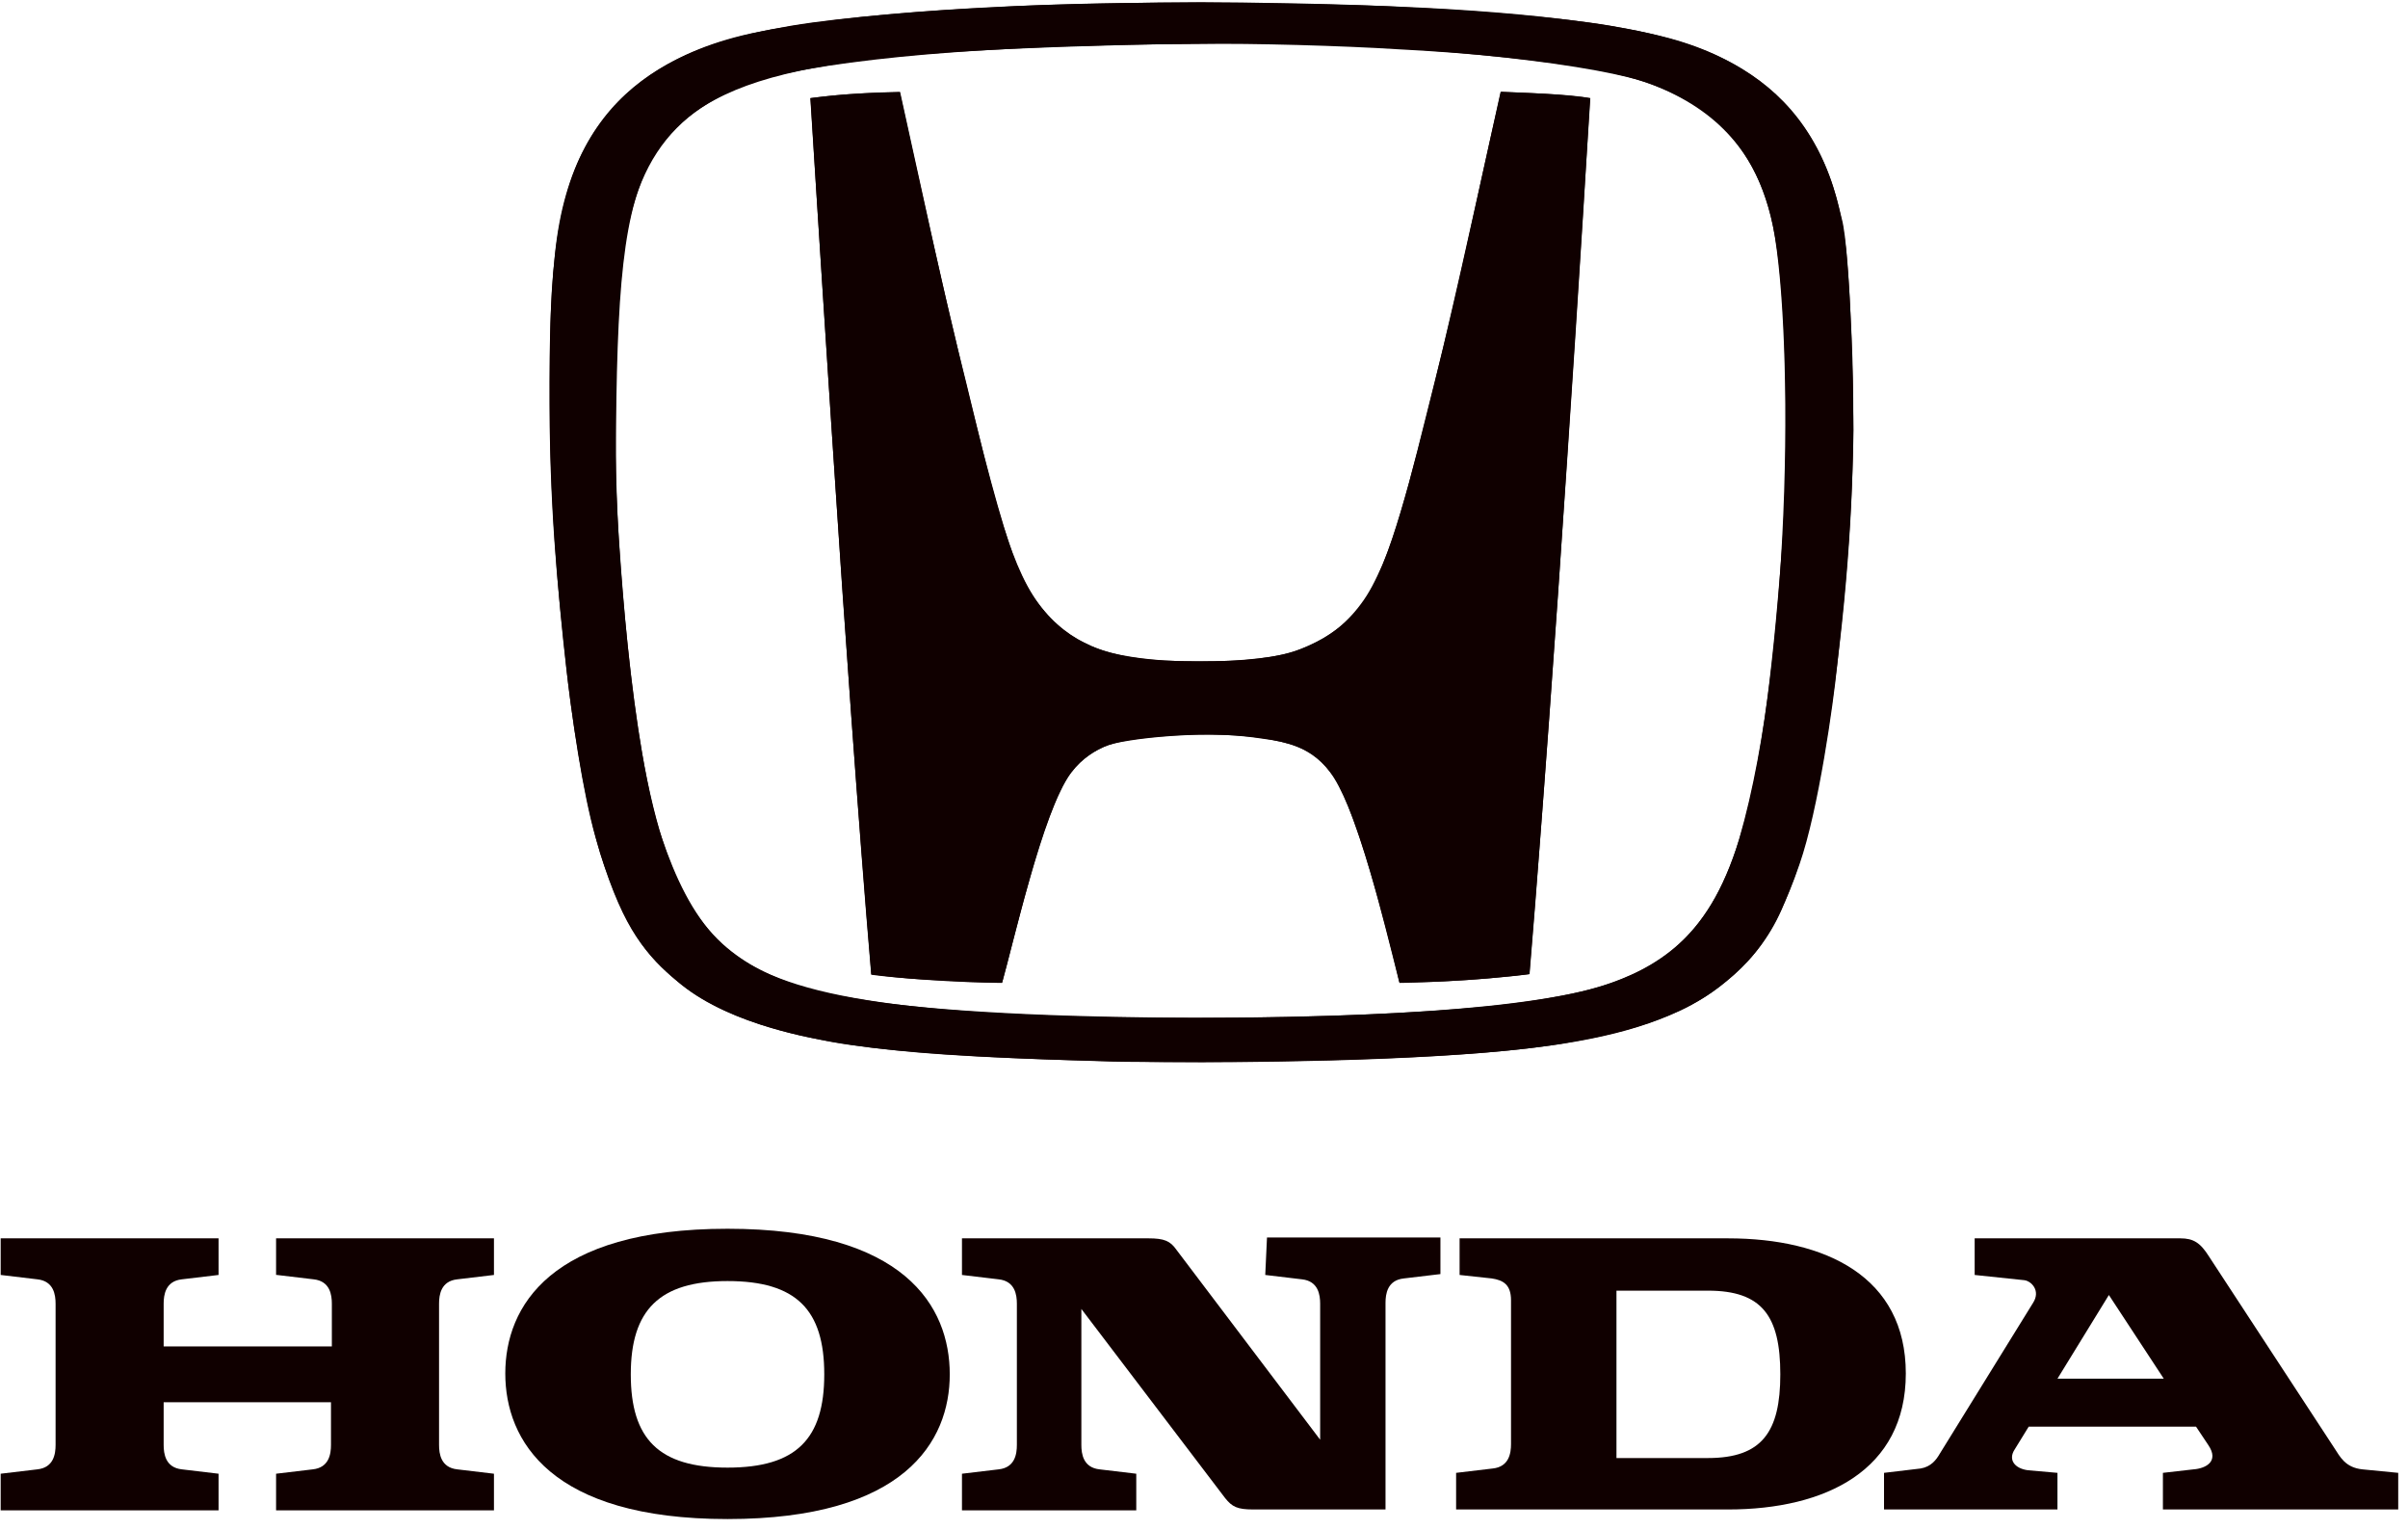 <?xml version="1.0" encoding="UTF-8" standalone="no"?>
<svg
   width="276.3"
   height="175.5"
   version="1.1"
   id="svg1"
   sodipodi:docname="Honda_moja.svg"
   inkscape:version="1.3 (0e150ed6c4, 2023-07-21)"
   inkscape:export-filename="Honda_moja_tekst.svg"
   inkscape:export-xdpi="76.697052"
   inkscape:export-ydpi="76.697052"
   xmlns:inkscape="http://www.inkscape.org/namespaces/inkscape"
   xmlns:sodipodi="http://sodipodi.sourceforge.net/DTD/sodipodi-0.dtd"
   xmlns="http://www.w3.org/2000/svg"
   xmlns:svg="http://www.w3.org/2000/svg">
  <defs
     id="defs1" />
  <sodipodi:namedview
     id="namedview1"
     pagecolor="#ffffff"
     bordercolor="#000000"
     borderopacity="0.25"
     inkscape:showpageshadow="2"
     inkscape:pageopacity="0.0"
     inkscape:pagecheckerboard="0"
     inkscape:deskcolor="#d1d1d1"
     showgrid="false"
     inkscape:zoom="5.6568543"
     inkscape:cx="78.930794"
     inkscape:cy="81.405668"
     inkscape:window-width="3840"
     inkscape:window-height="2066"
     inkscape:window-x="2869"
     inkscape:window-y="-11"
     inkscape:window-maximized="1"
     inkscape:current-layer="layer1"
     inkscape:clip-to-page="true" />
  <g
     id="g1"
     style="display:inline;stroke-width:4.157;stroke-dasharray:none;fill:#100000;fill-opacity:1">
    <title
       id="title1">Layer 1</title>
    <path
       id="svg_1"
       d="m 31.778,146.25 4.2,0.5 c 1.9,0.2 2.1,1.8 2.1,2.8 v 4.9 H 18.778 v -4.9 c 0,-1 0.2,-2.6 2.1,-2.8 l 4.2,-0.5 v -4.2 h -25 v 4.2 l 4.2,0.5 c 1.9,0.2 2.1,1.8 2.1,2.8 v 16.2 c 0,1 -0.2,2.6 -2.1,2.8 l -4.2,0.5 v 4.2 h 25 v -4.2 l -4.2,-0.5 c -1.9,-0.2 -2.1,-1.8 -2.1,-2.8 v -4.9 H 37.978 V 165.75 c 0,1 -0.2,2.6 -2.1,2.8 l -4.2,0.5 v 4.2 h 25 v -4.2 l -4.2,-0.5 c -1.9,-0.2 -2.1,-1.8 -2.1,-2.8 v -16.2 c 0,-1 0.2,-2.6 2.1,-2.8 l 4.2,-0.5 v -4.2 h -25 v 4.2 z"
       style="stroke-width:4.157;stroke-dasharray:none;fill:#100000;fill-opacity:1" />
    <path
       id="svg_2"
       d="m 198.278,142.05 h -30.8 v 4.2 l 3.7,0.4 c 1.3,0.2 2.2,0.7 2.2,2.5 v 16.5 c 0,1 -0.2,2.6 -2.1,2.8 l -4.2,0.5 v 4.2 h 31.2 c 11.2,0 20.4,-4.5 20.4,-15.6 0,-11.1 -9.2,-15.5 -20.4,-15.5 m -2.3,25.2 h -10.5 v -19.2 h 10.5 c 6.2,0 8.3,2.9 8.3,9.6 0,6.6 -2.1,9.6 -8.3,9.6"
       style="stroke-width:4.157;stroke-dasharray:none;fill:#100000;fill-opacity:1" />
    <path
       id="svg_3"
       d="m 271.078,168.55 c -2,-0.2 -2.6,-1.5 -3.2,-2.4 l -14.4,-22 c -1,-1.6 -1.8,-2.1 -3.3,-2.1 h -23.6 v 4.2 l 5.7,0.6 c 0.8,0.1 1.9,1.2 1,2.6 l -10.7,17.3 c -0.4,0.7 -1,1.5 -2.2,1.7 l -4.2,0.5 v 4.2 h 19.9 V 168.95 l -3.4,-0.3 c -1.5,-0.2 -2.3,-1.2 -1.5,-2.4 l 1.6,-2.6 h 19.2 l 1.4,2.1 c 1.3,1.9 -0.3,2.7 -1.7,2.8 l -3.5,0.4 v 4.2 h 27 V 168.95 Z m -35,-10.4 5.9,-9.6 6.3,9.6 z"
       style="stroke-width:4.157;stroke-dasharray:none;fill:#100000;fill-opacity:1" />
    <path
       id="svg_4"
       d="m 145.178,146.25 4.2,0.5 c 1.9,0.2 2.1,1.8 2.1,2.8 v 15.6 l -16.5,-21.8 c -0.7,-1 -1.4,-1.3 -3.2,-1.3 h -21.4 v 4.2 l 4.2,0.5 c 1.9,0.2 2.1,1.8 2.1,2.8 v 16.2 c 0,1 -0.2,2.6 -2.1,2.8 l -4.2,0.5 v 4.2 h 20 v -4.2 l -4.2,-0.5 c -1.9,-0.2 -2.1,-1.8 -2.1,-2.8 v -15.6 l 16.5,21.7 c 0.8,1 1.4,1.3 3.2,1.3 h 0.2 15 V 149.45 c 0,-1 0.2,-2.6 2.1,-2.8 l 4.2,-0.5 V 141.95 h -19.9 z"
       style="stroke-width:4.157;stroke-dasharray:none;fill:#100000;fill-opacity:1" />
    <path
       fill="#000000"
       id="svg_5"
       d="m 83.478,140.95 c -20.3,0 -25.5,8.9 -25.5,16.6 0,7.7 5.2,16.7 25.5,16.7 20.3,0 25.5,-8.9 25.5,-16.6 0,-7.8 -5.2,-16.7 -25.5,-16.7 m 0,27.4 c -7.9,0 -11.1,-3.3 -11.1,-10.7 0,-7.4 3.3,-10.7 11.1,-10.7 7.9,0 11.1,3.3 11.1,10.7 0,7.4 -3.2,10.7 -11.1,10.7"
       style="stroke-width:4.157;stroke-dasharray:none;fill:#100000;fill-opacity:1" />
    <path
       fill="#000000"
       id="svg_6"
       d="m 172.178,10.55 c -3.4,15.3 -4.8,22.4 -7.6,33.4 -2.7,10.6 -4.8,20.5 -8.4,25.3 -3.6,4.9 -8.5,5.9 -11.8,6.3 -1.7,0.2 -3,0.3 -6.7,0.3 -3.7,0 -5,-0.1 -6.7,-0.3 -3.3,-0.4 -8.2,-1.4 -11.8,-6.3 -3.6,-4.8 -5.7,-14.7 -8.3,-25.3 -2.8,-11.1 -4.2,-18.1 -7.6,-33.4 0,0 -3.4,0.1 -4.9,0.2 -2.1,0.1 -3.7,0.3 -5.4,0.5 0,0 2,31.5 2.9,44.9 0.9,14 2.6,37.7 4.1,55.6 0,0 2.9,0.5 7.7,0.7 5,0.3 7.3,0.3 7.3,0.3 2.1,-7.9 4.6,-18.8 7.5,-23.5 2.4,-3.8 6,-4.2 8.1,-4.5 3.2,-0.4 6,-0.5 7.2,-0.5 v 0 0 c 1.3,0 4,0 7.2,0.5 2.1,0.3 5.7,0.7 8.1,4.5 2.9,4.7 5.5,15.6 7.5,23.5 0,0 2.2,0 7.2,-0.3 4.8,-0.3 7.7,-0.7 7.7,-0.7 1.5,-17.9 3.2,-41.5 4.1,-55.6 C 180.478,42.85 182.478,11.25 182.478,11.25 c -1.7,-0.2 -3.4,-0.4 -5.4,-0.5 -1.5,-0.1 -4.9,-0.2 -4.9,-0.2"
       style="stroke-width:4.157;stroke-dasharray:none;fill:#100000;fill-opacity:1" />
    <path
       fill="#000000"
       id="svg_7"
       d="M 211.878,29.15 C 209.878,9.15 196.478,4.95 184.778,2.95 c -5.9,-1 -16.4,-1.8 -23.1,-2.1 -5.9,-0.4 -19.7,-0.6 -23.9,-0.6 -4.2,0 -18,0.2 -23.9,0.6 C 107.178,1.15 96.678,1.95 90.778,2.95 79.078,4.95 65.678,9.15 63.678,29.15 c -0.6,5.5 -0.7,12.6 -0.6,20.2 0.2,12.7 1.3,21.2 1.9,27.2 0.4,4.1 2.1,16.3 4.3,22.6 3,8.7 5.7,11.2 8.9,13.8 5.8,4.7 15.4,6.2 17.4,6.6 10.8,1.9 32.6,2.3 42.3,2.3 9.6,0 31.5,-0.3 42.3,-2.3 2,-0.4 11.6,-1.8 17.4,-6.6 3.2,-2.6 5.9,-5.1 8.9,-13.8 2.2,-6.3 3.9,-18.6 4.3,-22.6 0.6,-5.9 1.7,-14.5 1.9,-27.2 -0.1,-7.7 -0.3,-14.8 -0.8,-20.2 M 204.478,62.75 c -1.2,16 -2.6,25.6 -4.6,32.5 -1.8,6.1 -4,10.1 -7.2,13 -5.4,4.9 -12.8,5.9 -17.2,6.6 -9.4,1.4 -25.3,1.9 -37.7,1.9 -12.5,0 -28.3,-0.5 -37.7,-1.9 -4.4,-0.7 -11.8,-1.7 -17.2,-6.6 -3.2,-2.9 -5.4,-7 -7.2,-13 -2,-6.9 -3.5,-16.5 -4.6,-32.5 -0.7,-9.6 -0.6,-25.2 0.5,-33.6 C 73.078,16.55 79.278,10.25 92.578,7.95 98.778,6.85 107.178,6.05 115.078,5.65 c 6.4,-0.4 16.8,-0.6 22.7,-0.6 5.8,-0.1 16.3,0.2 22.6,0.6 7.9,0.4 16.3,1.2 22.5,2.3 13.3,2.4 19.5,8.7 21.1,21.2 1.1,8.3 1.2,23.9 0.5,33.6"
       style="stroke-width:4.157;stroke-dasharray:none;fill:#100000;fill-opacity:1" />
  </g>
  <g
     inkscape:groupmode="layer"
     id="layer1"
     inkscape:label="obris"
     style="display:inline;stroke-width:15.742;stroke-dasharray:none">
    <path
       id="path4"
       style="display:inline;fill:#100000;fill-opacity:1;stroke:none;stroke-width:0.25;stroke-dasharray:none;stroke-opacity:1"
       d="M 137.035,0.305 C 130.996,0.294 125.571,0.377 120.906,0.531 105.615,1.038 94.71,2.156 87.078,3.648 76.94,5.631 70.652,10.455 67.156,16.875 c -4.478,8.225 -4.004,20.656 -4.062,28.945 -0.117,16.506 2.455,40.468 5.229,50.197 2.886,10.124 5.343,12.827 8.572,15.818 9.695,8.981 29.865,9.255 50.682,9.938 2.04,0.067 25.248,0.267 41.035,-0.891 10.973,-0.804 18.194,-2.183 24.055,-4.9 3.51,-1.628 9.294,-5.381 12.027,-12.281 1.109,-2.798 3.612,-7.623 6.072,-27.162 1.685,-13.38 2.211,-25.576 1.701,-37.73 -0.274,-6.531 -0.642,-11.941 -1.133,-13.697 C 210.607,22.511 208.709,9.037 191.611,4.4 185.928,2.859 174.894,1.179 156.848,0.633 149.726,0.417 143.074,0.315 137.035,0.305 Z m 7.068,4.666 c 21.539,0.203 39.988,2.632 45.324,4.674 7.864,3.009 12.093,8.152 13.799,15.322 2.518,10.584 2.683,49.32 -3.658,71.234 -3.466,11.979 -10.334,14.926 -14.238,16.4 -8.819,3.33 -30.938,4.306 -52.652,4.143 -34.614,-0.26 -45.011,-3.578 -50.266,-8.893 -2.956,-2.99 -4.912,-7.174 -6.482,-11.752 C 72.625,86.466 70.607,61.775 70.66,52.24 70.765,33.597 71.379,23.721 75.096,17.775 81.639,7.306 97.641,5.839 134.713,5.027 c 3.174,-0.07 6.314,-0.086 9.391,-0.057 z m 28.121,5.547 c -2.689,11.558 -10.087,47.254 -14.076,55.375 -1.192,2.426 -2.62,6.135 -9.25,8.691 -3.414,1.518 -18.898,2.216 -24.314,-0.779 -0.225,-0.124 -5.274,-1.992 -8.133,-9.59 C 113.403,56.115 107.736,31.205 103.238,10.562 97.435,10.6 93,11.268 93,11.268 c 0,0 4.077,66.907 6.967,100.543 1.984,0.292 10.228,0.998 15.027,0.885 1.112,-3.785 4.687,-19.855 7.908,-24.062 1.297,-1.693 2.824,-2.545 3.934,-3.041 1.826,-0.817 12.279,-2.075 19.102,-0.727 2.928,0.579 5.001,1.325 6.803,3.834 1.613,2.028 3.568,8.017 5.121,13.5 1.553,5.483 2.703,10.459 2.703,10.459 6.962,0.129 14.943,-0.93 14.943,-0.93 1.534,-18.191 5.05,-67.54 6.939,-100.457 -1.944,-0.486 -8.502,-0.64 -10.223,-0.754 z" />
  </g>
</svg>
